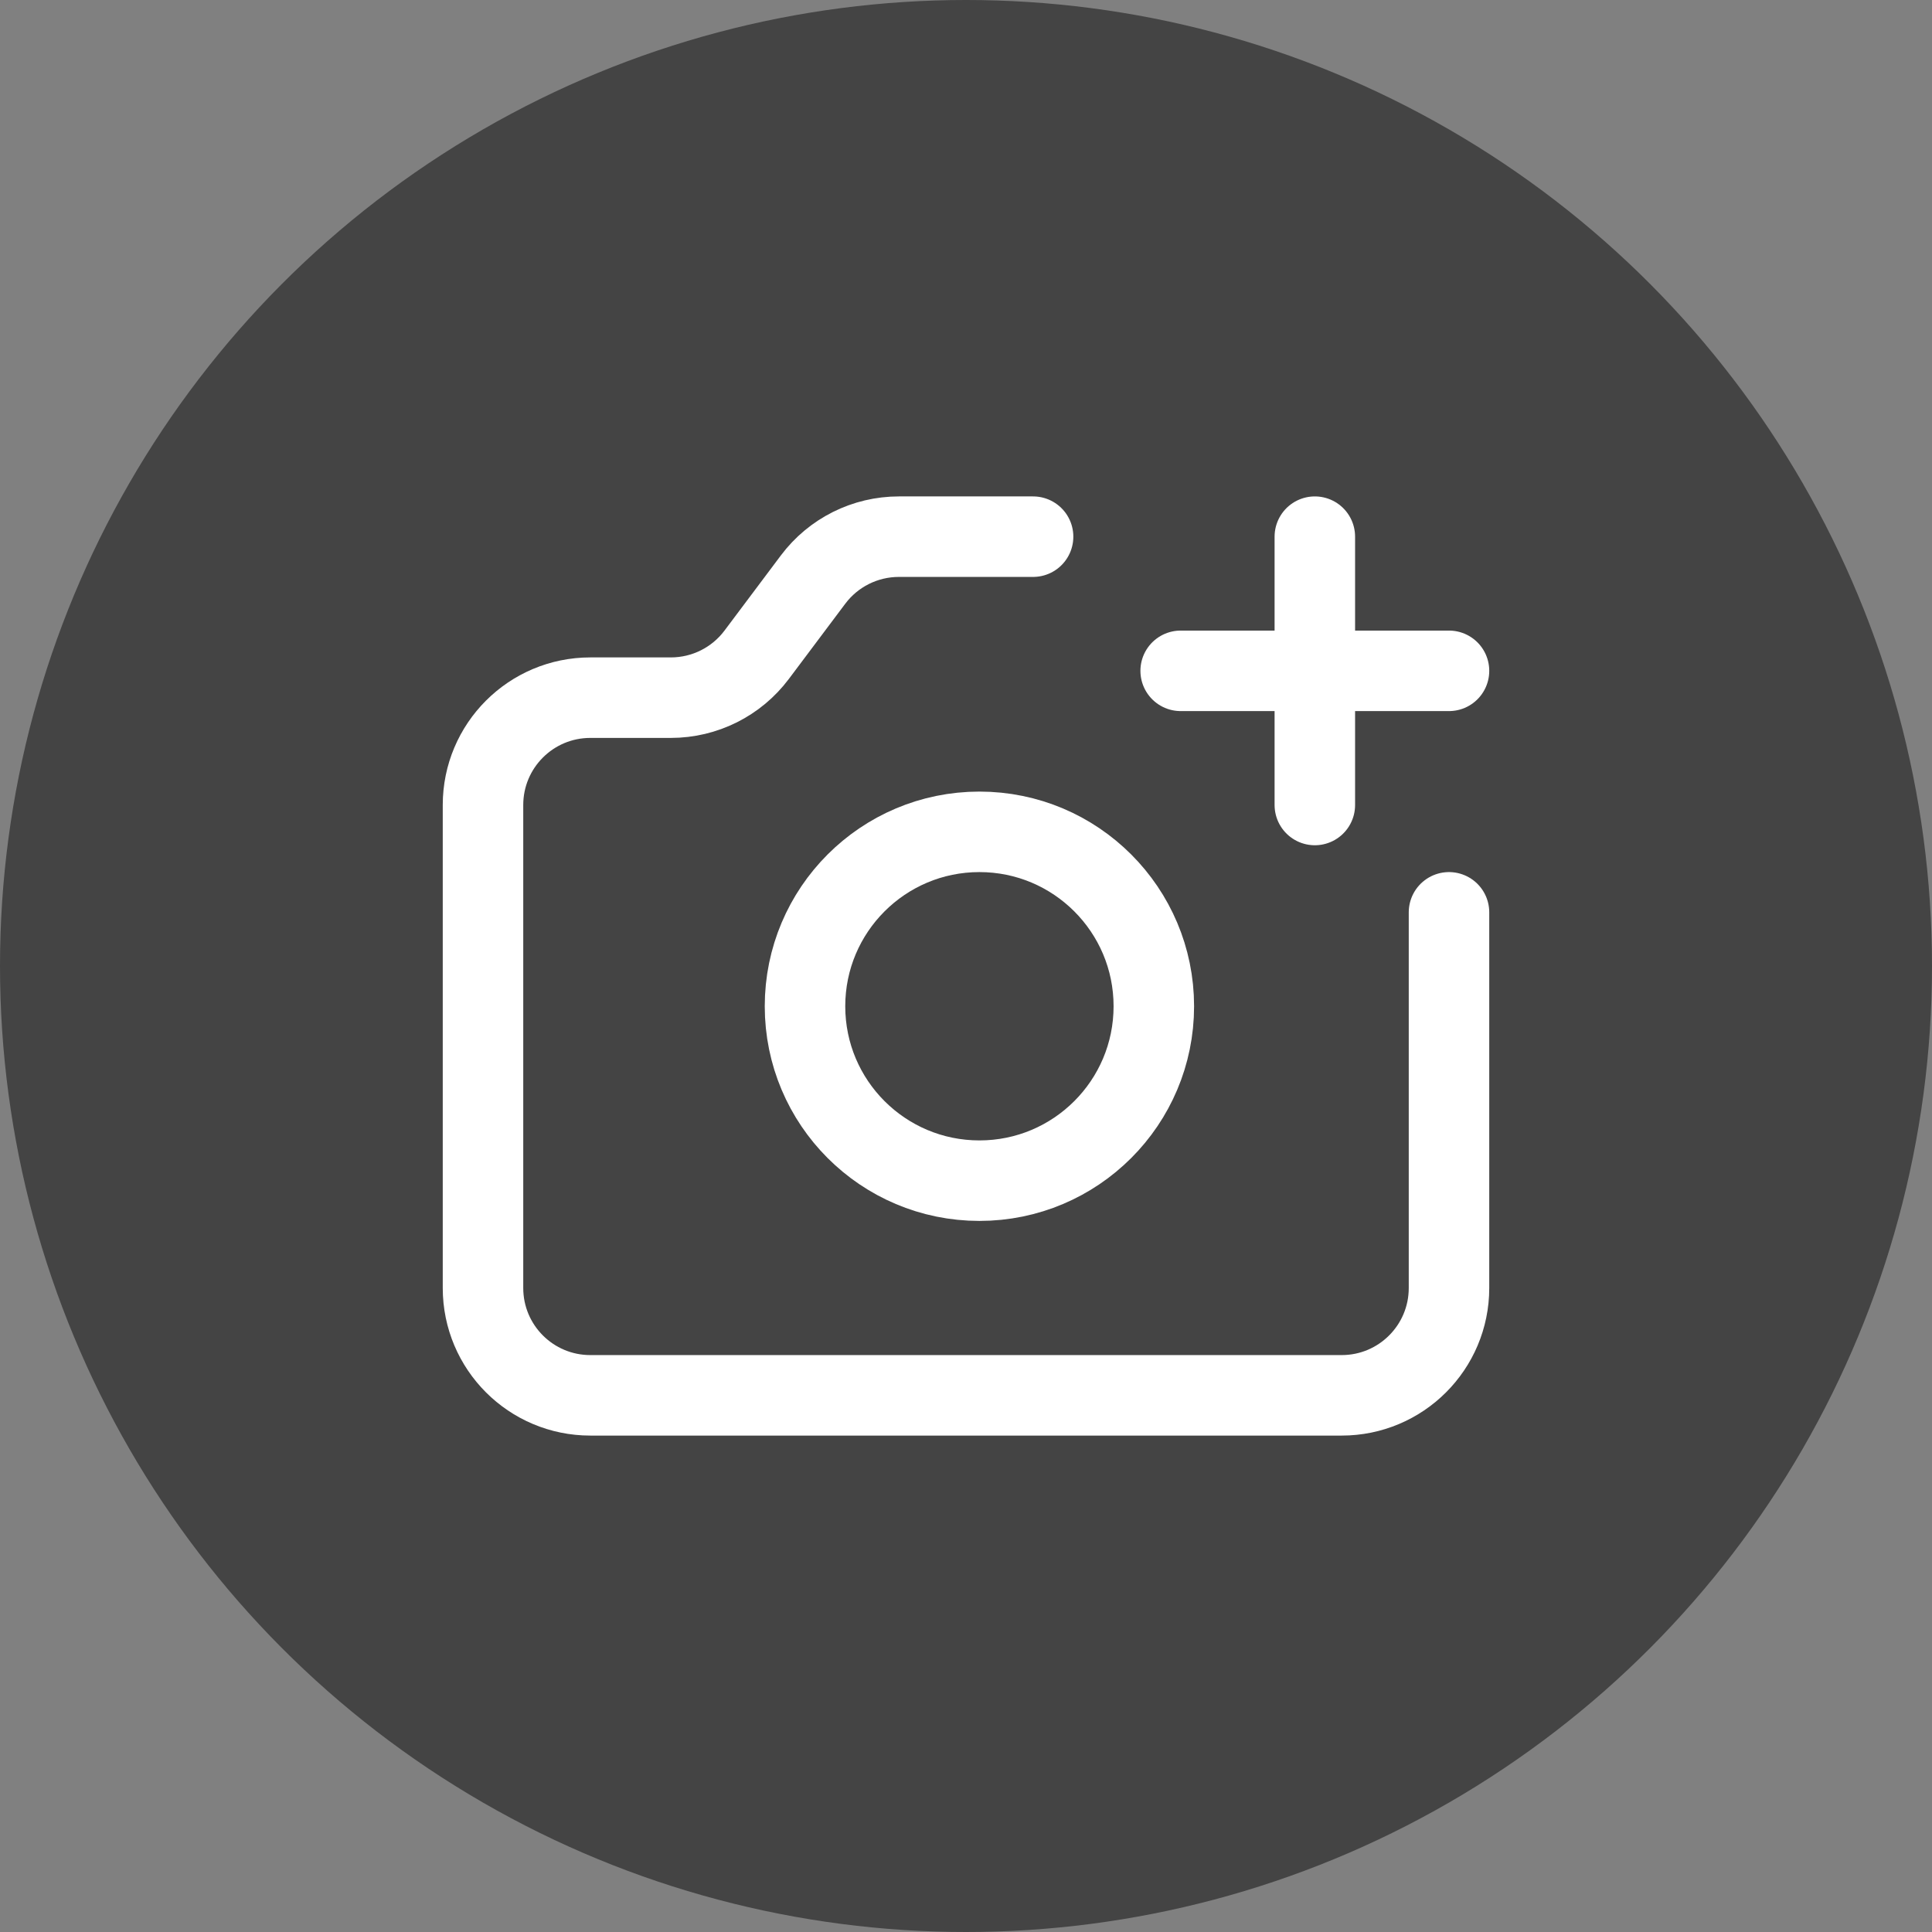 <svg width="36" height="36" viewBox="0 0 36 36" fill="none" xmlns="http://www.w3.org/2000/svg">
<rect x="0" y="0" width="36" height="36" fill="#808080" stroke="none"/>
<circle cx="18" cy="18" r="18" fill="#444444"/>
<path d="M27 17V24C27 25.105 26.105 26 25 26H11C9.895 26 9 25.105 9 24V15C9 13.895 9.895 13 11 13H12.5C13.13 13 13.722 12.704 14.1 12.2L15.15 10.8C15.528 10.296 16.12 10 16.75 10H19.25" fill="#444444"/>
<path d="M27 17V24C27 25.105 26.105 26 25 26H11C9.895 26 9 25.105 9 24V15C9 13.895 9.895 13 11 13H12.5C13.13 13 13.722 12.704 14.1 12.2L15.15 10.8C15.528 10.296 16.12 10 16.75 10H19.25" stroke="white" stroke-width="1.5" stroke-linecap="round" stroke-linejoin="round"/>
<path d="M24.5 10V12.5V10ZM24.5 15V12.5V15ZM24.5 12.5H22H24.5ZM24.5 12.5H27H24.5Z" fill="#444444"/>
<path d="M24.5 10V12.5M24.5 12.5V15M24.5 12.5H22M24.5 12.5H27" stroke="white" stroke-width="1.5" stroke-linecap="round" stroke-linejoin="round"/>
<path d="M18.25 22C20.045 22 21.5 20.545 21.5 18.75C21.5 16.955 20.045 15.5 18.25 15.5C16.455 15.5 15 16.955 15 18.75C15 20.545 16.455 22 18.25 22Z" fill="#444444" stroke="white" stroke-width="1.5" stroke-linecap="round" stroke-linejoin="round"/>
</svg>
